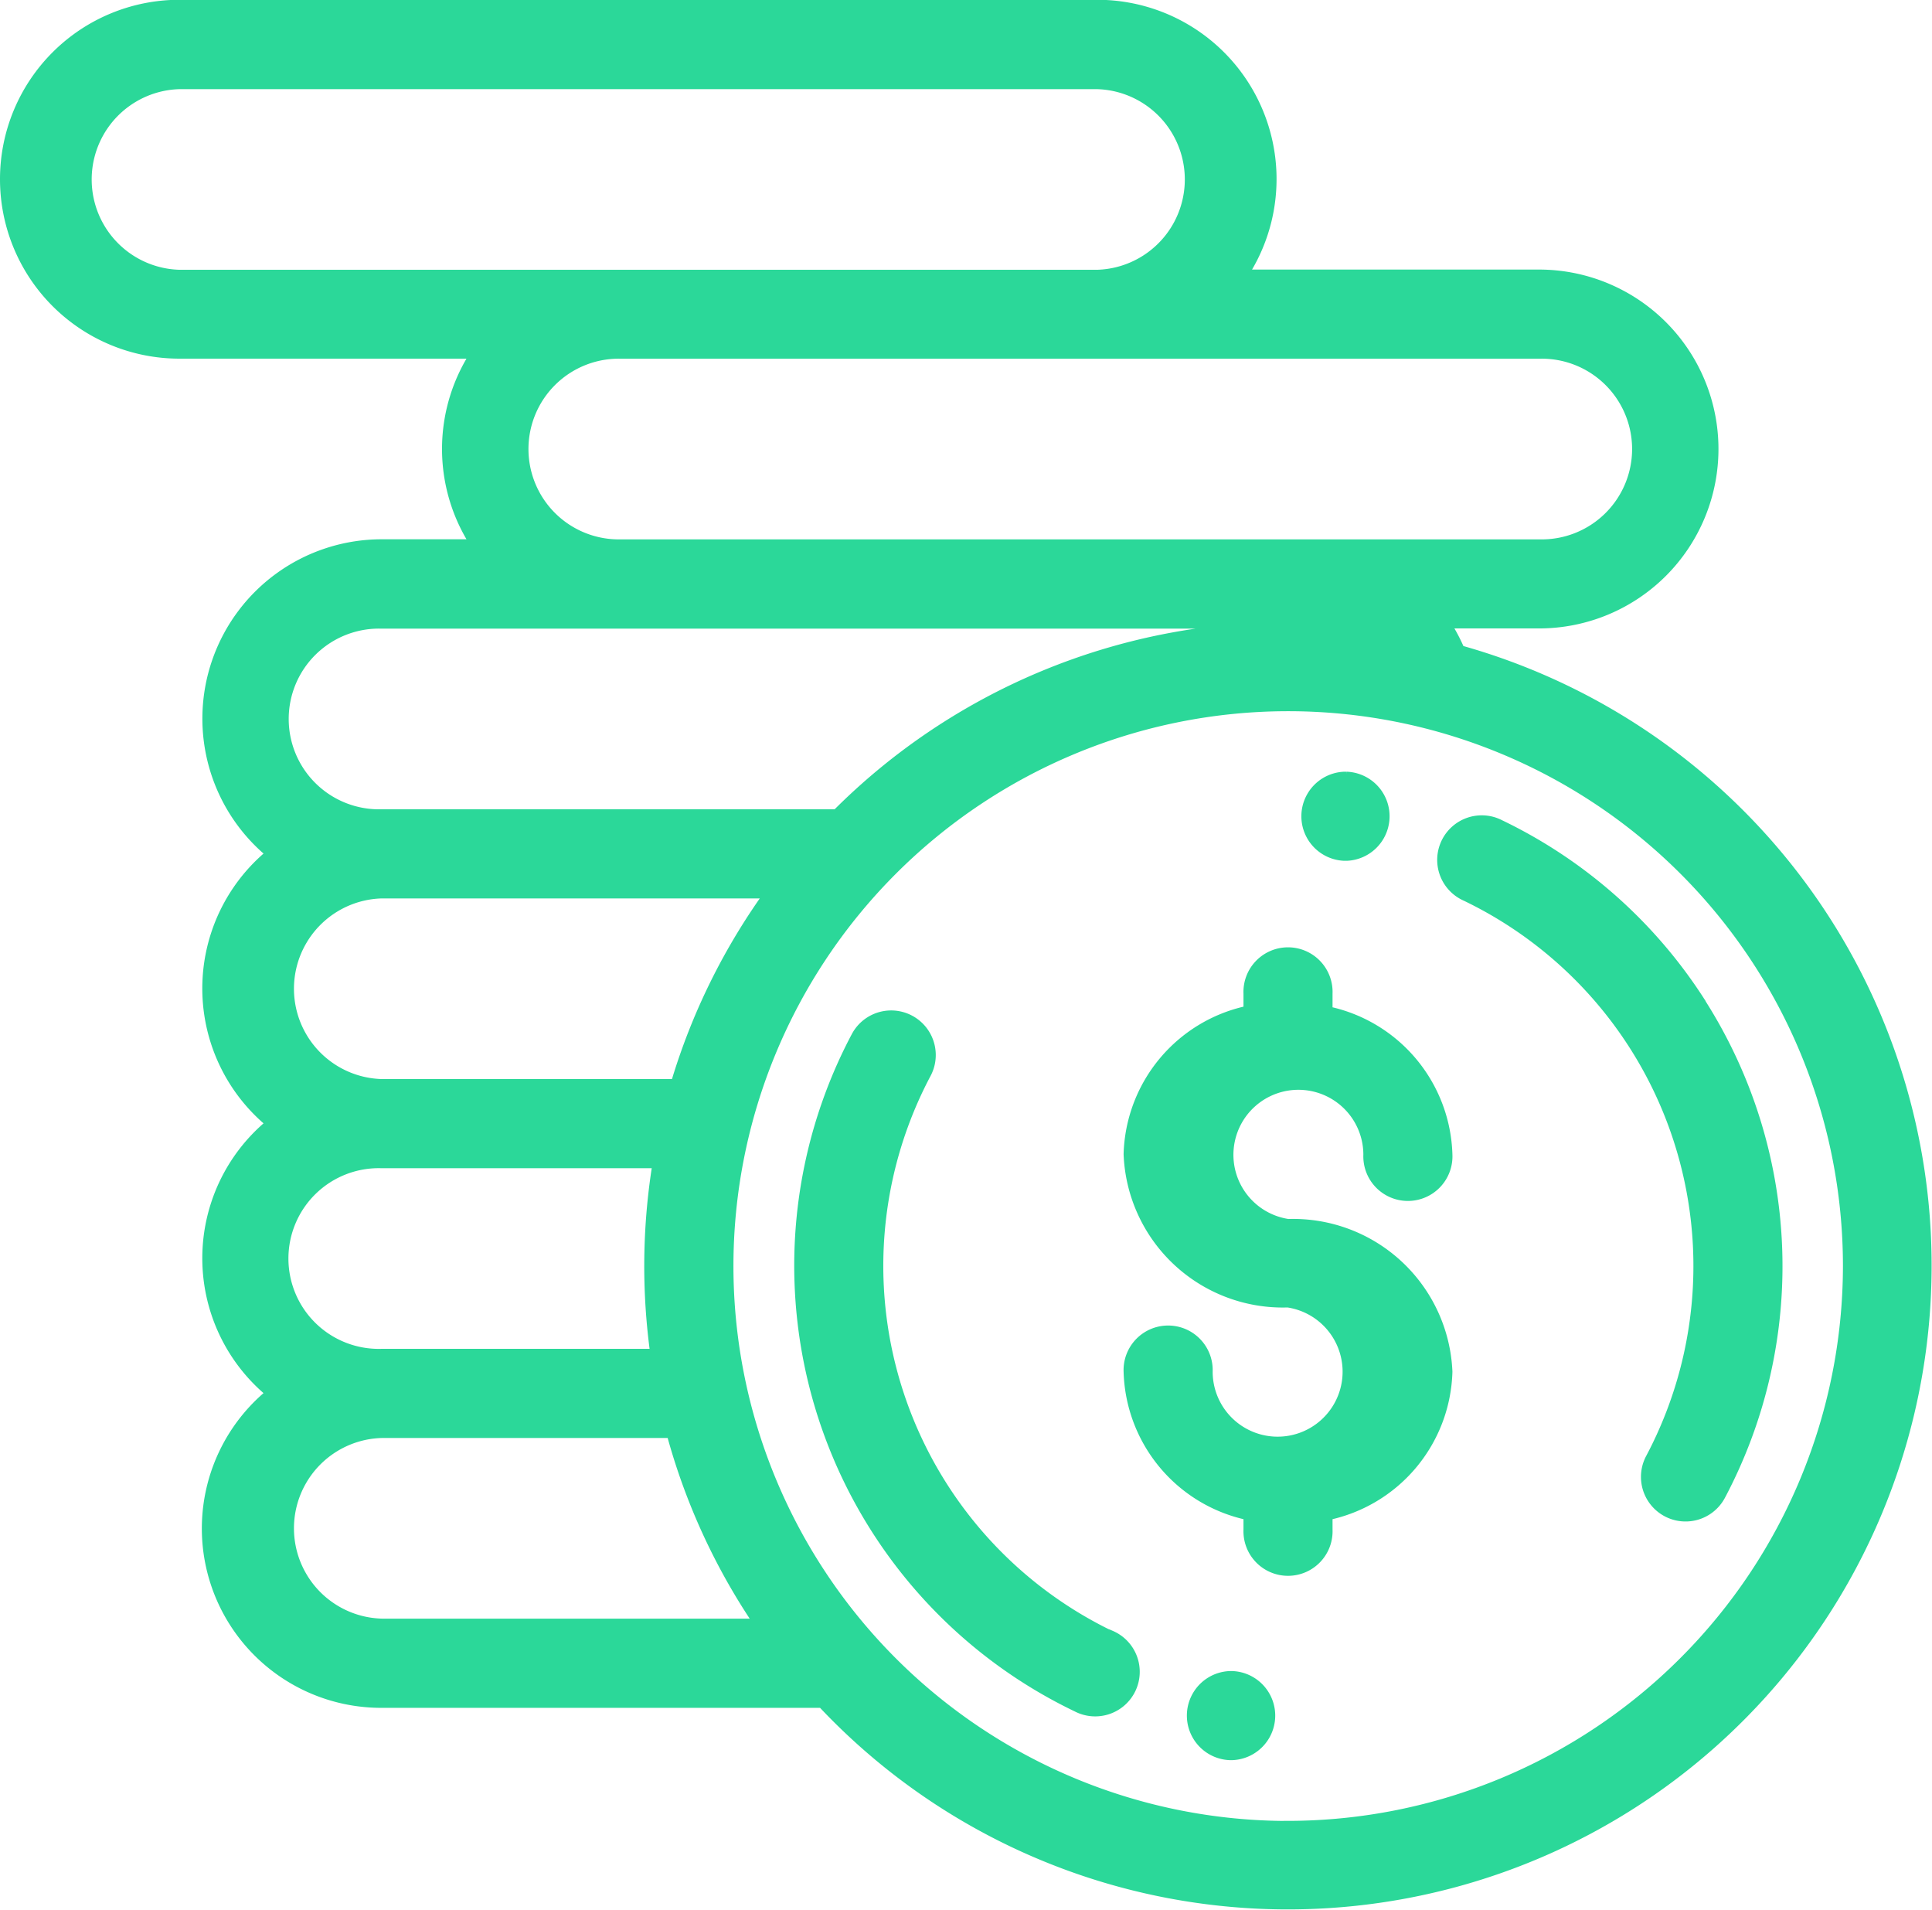 <svg xmlns="http://www.w3.org/2000/svg" width="27.269" height="26.952" viewBox="0 0 27.269 26.952">
  <g id="Grupo_10482" data-name="Grupo 10482" transform="translate(0.1 -2.9)">
    <g id="Grupo_3484" data-name="Grupo 3484" transform="translate(15.859 16.387)">
      <g id="Grupo_3483" data-name="Grupo 3483" transform="translate(0 0)">
        <path id="Trazado_7017" data-name="Trazado 7017" d="M302.175,260.016a1.017,1.017,0,1,1,1.163-1.007.529.529,0,1,0,1.057,0,2.1,2.1,0,0,0-1.692-2v-.275a.529.529,0,1,0-1.057,0V257a2.1,2.1,0,0,0-1.692,2,2.149,2.149,0,0,0,2.22,2.064,1.017,1.017,0,1,1-1.163,1.007.529.529,0,1,0-1.057,0,2.1,2.1,0,0,0,1.692,2v.228a.529.529,0,1,0,1.057,0v-.228a2.1,2.1,0,0,0,1.692-2A2.149,2.149,0,0,0,302.175,260.016Z" transform="translate(-299.954 -256.201)" fill="#2bd899" stroke="#2bd899" stroke-width="0.2"/>
      </g>
    </g>
    <g id="Grupo_3486" data-name="Grupo 3486" transform="translate(20.298 14.514)">
      <g id="Grupo_3485" data-name="Grupo 3485" transform="translate(0 0)">
        <path id="Trazado_7018" data-name="Trazado 7018" d="M387.5,223.327a6.888,6.888,0,0,0-2.814-2.49.529.529,0,1,0-.458.953,5.821,5.821,0,0,1,2.622,7.972.529.529,0,1,0,.933.5,6.881,6.881,0,0,0-.283-6.932Z" transform="translate(-383.924 -220.785)" fill="#2bd899" stroke="#2bd899" stroke-width="0.2"/>
      </g>
    </g>
    <g id="Grupo_3488" data-name="Grupo 3488" transform="translate(18.346 13.891)">
      <g id="Grupo_3487" data-name="Grupo 3487" transform="translate(0 0)">
        <path id="Trazado_7019" data-name="Trazado 7019" d="M347.564,209h-.036a.529.529,0,0,0,0,1.057h.033a.529.529,0,0,0,0-1.057Z" transform="translate(-347 -209.001)" fill="#2bd899" stroke="#2bd899" stroke-width="0.2"/>
      </g>
    </g>
    <g id="Grupo_3490" data-name="Grupo 3490" transform="translate(11.209 17.26)">
      <g id="Grupo_3489" data-name="Grupo 3489" transform="translate(0 0)">
        <path id="Trazado_7020" data-name="Trazado 7020" d="M216.359,281.461a5.821,5.821,0,0,1-2.621-7.972.529.529,0,0,0-.933-.5,6.876,6.876,0,0,0,3.1,9.422.529.529,0,1,0,.458-.953Z" transform="translate(-212.002 -272.711)" fill="#2bd899" stroke="#2bd899" stroke-width="0.2"/>
      </g>
    </g>
    <g id="Grupo_3492" data-name="Grupo 3492" transform="translate(16.727 26.58)">
      <g id="Grupo_3491" data-name="Grupo 3491">
        <path id="Trazado_7021" data-name="Trazado 7021" d="M316.94,449h-.031a.529.529,0,0,0,0,1.057h.035a.529.529,0,0,0,0-1.057Z" transform="translate(-316.378 -448.999)" fill="#2bd899" stroke="#2bd899" stroke-width="0.2"/>
      </g>
    </g>
    <g id="Grupo_3494" data-name="Grupo 3494" transform="translate(0 3)">
      <g id="Grupo_3493" data-name="Grupo 3493" transform="translate(0 0)">
        <path id="Trazado_7022" data-name="Trazado 7022" d="M20.482,12.1a2.427,2.427,0,0,0-.235-.432h1.376a2.432,2.432,0,1,0,0-4.864H17.39a2.43,2.43,0,0,0-2-3.807H2.432a2.432,2.432,0,1,0,0,4.864H6.666a2.425,2.425,0,0,0,0,2.749H5.287a2.431,2.431,0,0,0-1.511,4.335,2.428,2.428,0,0,0,0,3.807,2.428,2.428,0,0,0,0,3.807A2.431,2.431,0,0,0,5.287,26.9h6.231A8.986,8.986,0,1,0,20.482,12.1Zm1.142-4.238a1.375,1.375,0,1,1,0,2.749H8.671a1.375,1.375,0,1,1,0-2.749ZM2.432,6.807a1.375,1.375,0,0,1,0-2.749H15.385a1.375,1.375,0,0,1,0,2.749Zm2.855,4.864H18.24a1.374,1.374,0,0,1,.6.138c-.25-.021-.5-.032-.758-.032a8.96,8.96,0,0,0-6.36,2.643H5.287a1.375,1.375,0,1,1,0-2.749Zm0,3.807h5.531a8.962,8.962,0,0,0-1.359,2.749H5.287a1.375,1.375,0,0,1,0-2.749Zm0,3.807H9.216a9,9,0,0,0-.033,2.749h-3.9a1.375,1.375,0,1,1,0-2.749Zm0,6.556a1.375,1.375,0,0,1,0-2.749H9.4a8.952,8.952,0,0,0,1.269,2.749Zm12.795,2.855a7.93,7.93,0,1,1,7.93-7.93A7.939,7.939,0,0,1,18.082,28.695Z" transform="translate(0 -3)" fill="#2bd899" stroke="#2bd899" stroke-width="0.2"/>
      </g>
    </g>
  </g>
</svg>
